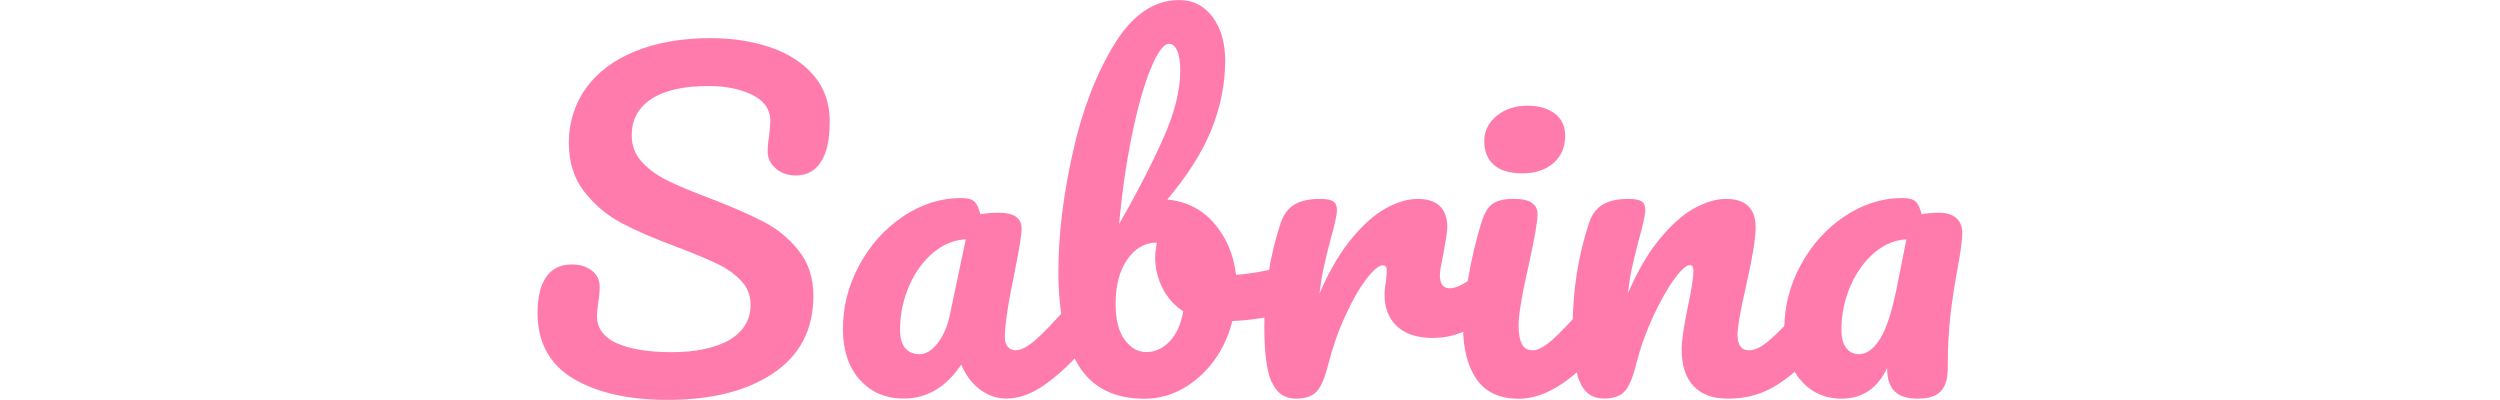 <?xml version="1.0" encoding="UTF-8"?>
<svg id="Camada_1" data-name="Camada 1" xmlns="http://www.w3.org/2000/svg" viewBox="0 0 163.07 45.78" width="500" height="80">
  <defs>
    <style>
      .cls-1 {
        fill: #ff7bac;
        stroke: #ff7bac;
        stroke-miterlimit: 10;
        stroke-width: .25px;
      }
      
      @keyframes animate-svg-stroke-1 {
        0% {
          stroke-dashoffset: 220.536px;
          stroke-dasharray: 220.536px;
        }
        100% {
          stroke-dashoffset: 0;
          stroke-dasharray: 220.536px;
        }
      }
      
      @keyframes animate-svg-fill-1 {
        0% {
          fill: transparent;
        }
        100% {
          fill: rgb(255, 123, 172);
        }
      }
      
      @keyframes animate-svg-stroke-2 {
        0% {
          stroke-dashoffset: 135.047px;
          stroke-dasharray: 135.047px;
        }
        100% {
          stroke-dashoffset: 0;
          stroke-dasharray: 135.047px;
        }
      }
      
      @keyframes animate-svg-fill-2 {
        0% {
          fill: transparent;
        }
        100% {
          fill: rgb(255, 123, 172);
        }
      }
      
      @keyframes animate-svg-stroke-3 {
        0% {
          stroke-dashoffset: 211.663px;
          stroke-dasharray: 211.663px;
        }
        100% {
          stroke-dashoffset: 0;
          stroke-dasharray: 211.663px;
        }
      }
      
      @keyframes animate-svg-fill-3 {
        0% {
          fill: transparent;
        }
        100% {
          fill: rgb(255, 123, 172);
        }
      }
      
      @keyframes animate-svg-stroke-4 {
        0% {
          stroke-dashoffset: 123.915px;
          stroke-dasharray: 123.915px;
        }
        100% {
          stroke-dashoffset: 0;
          stroke-dasharray: 123.915px;
        }
      }
      
      @keyframes animate-svg-fill-4 {
        0% {
          fill: transparent;
        }
        100% {
          fill: rgb(255, 123, 172);
        }
      }
      
      @keyframes animate-svg-stroke-5 {
        0% {
          stroke-dashoffset: 104.267px;
          stroke-dasharray: 104.267px;
        }
        100% {
          stroke-dashoffset: 0;
          stroke-dasharray: 104.267px;
        }
      }
      
      @keyframes animate-svg-fill-5 {
        0% {
          fill: transparent;
        }
        100% {
          fill: rgb(255, 123, 172);
        }
      }
      
      @keyframes animate-svg-stroke-6 {
        0% {
          stroke-dashoffset: 145.984px;
          stroke-dasharray: 145.984px;
        }
        100% {
          stroke-dashoffset: 0;
          stroke-dasharray: 145.984px;
        }
      }
      
      @keyframes animate-svg-fill-6 {
        0% {
          fill: transparent;
        }
        100% {
          fill: rgb(255, 123, 172);
        }
      }
      
      @keyframes animate-svg-stroke-7 {
        0% {
          stroke-dashoffset: 112.862px;
          stroke-dasharray: 112.862px;
        }
        100% {
          stroke-dashoffset: 0;
          stroke-dasharray: 112.862px;
        }
      }
      
      @keyframes animate-svg-fill-7 {
        0% {
          fill: transparent;
        }
        100% {
          fill: rgb(255, 123, 172);
        }
      }
      
      .svg-elem-1 {
        animation: animate-svg-stroke-1 1s cubic-bezier(0.47, 0, 0.745, 0.715) 0s both,
                   animate-svg-fill-1 0.7s cubic-bezier(0.47, 0, 0.745, 0.715) 0.8s both;
      }
      
      .svg-elem-2 {
        animation: animate-svg-stroke-2 1s cubic-bezier(0.47, 0, 0.745, 0.715) 0.12s both,
                   animate-svg-fill-2 0.7s cubic-bezier(0.47, 0, 0.745, 0.715) 0.9s both;
      }
      
      .svg-elem-3 {
        animation: animate-svg-stroke-3 1s cubic-bezier(0.47, 0, 0.745, 0.715) 0.24s both,
                   animate-svg-fill-3 0.7s cubic-bezier(0.47, 0, 0.745, 0.715) 1s both;
      }
      
      .svg-elem-4 {
        animation: animate-svg-stroke-4 1s cubic-bezier(0.47, 0, 0.745, 0.715) 0.36s both,
                   animate-svg-fill-4 0.7s cubic-bezier(0.47, 0, 0.745, 0.715) 1.1s both;
      }
      
      .svg-elem-5 {
        animation: animate-svg-stroke-5 1s cubic-bezier(0.47, 0, 0.745, 0.715) 0.48s both,
                   animate-svg-fill-5 0.7s cubic-bezier(0.47, 0, 0.745, 0.715) 1.2s both;
      }
      
      .svg-elem-6 {
        animation: animate-svg-stroke-6 1s cubic-bezier(0.47, 0, 0.745, 0.715) 0.6s both,
                   animate-svg-fill-6 0.7s cubic-bezier(0.47, 0, 0.745, 0.715) 1.3s both;
      }
      
      .svg-elem-7 {
        animation: animate-svg-stroke-7 1s cubic-bezier(0.47, 0, 0.745, 0.715) 0.72s both,
                   animate-svg-fill-7 0.7s cubic-bezier(0.47, 0, 0.745, 0.715) 1.4s both;
      }
    </style>
  </defs>
  <path class="cls-1 svg-elem-1" d="M4.15,43.23c-2.69-1.62-4.03-4.09-4.03-7.42,0-1.76.32-3.11.96-4.03.64-.93,1.58-1.39,2.82-1.39.91,0,1.64.22,2.22.67.57.45.86,1.02.86,1.73,0,.64-.05,1.2-.15,1.68,0,.13-.02.35-.08.67-.05.32-.08.66-.08,1.01,0,1.44.76,2.51,2.29,3.22,1.53.7,3.67,1.06,6.42,1.06s5.09-.49,6.7-1.46,2.42-2.34,2.42-4.11c0-1.09-.37-2.02-1.11-2.81-.74-.78-1.66-1.44-2.77-1.97s-2.67-1.18-4.68-1.95c-2.58-.96-4.69-1.87-6.32-2.74-1.63-.87-3.02-2.04-4.18-3.53-1.16-1.49-1.74-3.34-1.74-5.55s.65-4.35,1.94-6.15c1.29-1.79,3.15-3.19,5.59-4.18,2.43-.99,5.29-1.49,8.58-1.49,2.45,0,4.7.34,6.75,1.03,2.05.69,3.68,1.74,4.91,3.15,1.22,1.41,1.84,3.14,1.84,5.19s-.32,3.54-.96,4.56c-.64,1.02-1.58,1.54-2.82,1.54-.87,0-1.6-.26-2.19-.77-.59-.51-.88-1.12-.88-1.83,0-.61.05-1.17.15-1.68.1-.96.15-1.57.15-1.83,0-1.34-.69-2.37-2.06-3.07-1.38-.7-3.09-1.06-5.14-1.06-2.89,0-5.09.5-6.62,1.51-1.53,1.01-2.29,2.43-2.29,4.25,0,1.22.39,2.26,1.18,3.12.79.86,1.77,1.58,2.95,2.16,1.17.58,2.82,1.27,4.93,2.06,2.55.99,4.6,1.89,6.14,2.69,1.54.8,2.86,1.89,3.95,3.27,1.09,1.38,1.64,3.07,1.64,5.09,0,3.78-1.5,6.68-4.51,8.72-3,2.03-7.02,3.05-12.06,3.05-4.46,0-8.04-.81-10.72-2.42Z"/>
  <path class="cls-1 svg-elem-2" d="M36.93,43.35c-1.24-1.44-1.86-3.33-1.86-5.67,0-2.56.62-4.99,1.86-7.28,1.24-2.29,2.89-4.13,4.96-5.52s4.25-2.09,6.57-2.09c.74,0,1.23.14,1.49.41.25.27.46.76.63,1.46.7-.13,1.44-.19,2.22-.19,1.64,0,2.47.56,2.47,1.68,0,.67-.25,2.27-.76,4.8-.77,3.68-1.16,6.24-1.16,7.68,0,.48.13.86.38,1.15.25.29.58.43.98.43.64,0,1.41-.39,2.32-1.18.91-.78,2.13-2.06,3.68-3.82.4-.45.86-.67,1.36-.67.44,0,.78.19,1.03.58.25.38.38.91.38,1.58,0,1.28-.32,2.27-.96,2.98-1.38,1.63-2.84,3.01-4.38,4.13-1.54,1.12-3.04,1.68-4.48,1.68-1.11,0-2.12-.36-3.05-1.08-.92-.72-1.62-1.71-2.09-2.95-1.75,2.69-3.94,4.03-6.6,4.03-2.08,0-3.74-.72-4.98-2.16ZM45.84,39.41c.67-.83,1.16-1.94,1.46-3.31l1.86-8.84c-1.41.03-2.71.54-3.9,1.51-1.19.98-2.14,2.27-2.84,3.87-.7,1.6-1.06,3.3-1.06,5.09,0,.99.21,1.73.63,2.21.42.48,1,.72,1.74.72s1.44-.42,2.11-1.25Z"/>
  <path class="cls-1 svg-elem-3" d="M87.18,31.15c.23.42.35.95.35,1.58,0,.8-.12,1.42-.35,1.85-.23.43-.6.73-1.11.89-2.01.67-4.23,1.06-6.65,1.15-.67,2.66-1.94,4.8-3.8,6.44-1.86,1.63-3.92,2.45-6.17,2.45-3.39,0-5.86-1.23-7.4-3.7-1.54-2.46-2.32-6.04-2.32-10.71,0-4.13.54-8.62,1.61-13.47,1.07-4.85,2.64-8.98,4.71-12.39,2.06-3.41,4.52-5.11,7.38-5.11,1.54,0,2.79.63,3.73,1.9.94,1.27,1.41,2.91,1.41,4.92,0,2.63-.52,5.23-1.56,7.83-1.04,2.59-2.77,5.31-5.19,8.16,2.25.16,4.08,1.05,5.49,2.67,1.41,1.62,2.25,3.61,2.52,5.98,1.58-.1,3.46-.42,5.64-.96.2-.06.44-.1.7-.1.44,0,.77.21,1.01.62ZM72.42,39.17c.81-.83,1.34-2.03,1.61-3.6-1.04-.67-1.84-1.55-2.39-2.64-.55-1.09-.83-2.24-.83-3.46,0-.45.07-1.06.2-1.83h-.15c-1.38,0-2.53.65-3.45,1.95-.92,1.3-1.38,3.03-1.38,5.21,0,1.83.36,3.22,1.08,4.18.72.96,1.57,1.44,2.54,1.44,1.04,0,1.96-.42,2.77-1.25ZM70.08,7.74c-.79,1.91-1.52,4.49-2.19,7.76-.67,3.27-1.18,6.84-1.51,10.71,2.22-3.87,3.99-7.29,5.31-10.25,1.33-2.96,1.99-5.6,1.99-7.9,0-1.02-.13-1.81-.38-2.35-.25-.54-.6-.82-1.03-.82-.67,0-1.4.95-2.19,2.86Z"/>
  <path class="cls-1 svg-elem-4" d="M84.08,43.59c-.52-1.28-.78-3.33-.78-6.15,0-4.16.62-8.12,1.86-11.86.3-.93.8-1.61,1.49-2.04.69-.43,1.65-.65,2.9-.65.67,0,1.14.08,1.41.24.27.16.4.46.4.91,0,.51-.25,1.67-.76,3.46-.34,1.28-.6,2.4-.81,3.36-.2.96-.37,2.15-.5,3.55,1.11-2.75,2.35-4.99,3.73-6.72,1.38-1.73,2.73-2.96,4.05-3.7,1.33-.74,2.54-1.1,3.65-1.1,2.18,0,3.27,1.04,3.27,3.12,0,.42-.15,1.42-.45,3.03-.27,1.28-.4,2.08-.4,2.4,0,1.12.42,1.68,1.26,1.68.94,0,2.15-.7,3.63-2.11.44-.42.89-.62,1.36-.62.44,0,.78.18,1.03.55.25.37.38.86.38,1.46,0,1.18-.34,2.11-1.01,2.79-.94.93-2.04,1.72-3.3,2.38-1.26.66-2.59.98-4,.98-1.78,0-3.13-.43-4.05-1.3-.92-.86-1.38-2.03-1.38-3.51,0-.48.05-.96.15-1.44.07-.64.1-1.07.1-1.3,0-.51-.19-.77-.55-.77-.5,0-1.17.54-1.99,1.61-.82,1.07-1.64,2.49-2.44,4.25-.81,1.76-1.46,3.62-1.96,5.57-.37,1.5-.8,2.52-1.28,3.05-.49.53-1.25.79-2.29.79-1.28,0-2.17-.64-2.69-1.92Z"/>
  <path class="cls-1 svg-elem-5" d="M107.54,43.3c-.99-1.47-1.49-3.43-1.49-5.86,0-1.44.19-3.29.58-5.55.39-2.26.88-4.36,1.49-6.32.3-1.02.7-1.73,1.21-2.11.5-.38,1.31-.58,2.42-.58,1.71,0,2.57.54,2.57,1.63,0,.8-.32,2.66-.96,5.57-.81,3.52-1.21,5.91-1.21,7.16,0,.96.13,1.7.4,2.21.27.51.72.77,1.36.77.6,0,1.36-.4,2.27-1.2s2.11-2.07,3.63-3.79c.4-.45.86-.67,1.36-.67.44,0,.78.19,1.03.58.25.38.38.91.38,1.58,0,1.28-.32,2.27-.96,2.98-3.32,3.88-6.43,5.81-9.31,5.81-2.18,0-3.77-.74-4.76-2.21ZM109.53,18.78c-.7-.62-1.06-1.5-1.06-2.62s.46-2.06,1.38-2.81c.92-.75,2.07-1.13,3.45-1.13,1.24,0,2.25.29,3.02.86.77.58,1.16,1.39,1.16,2.45,0,1.28-.44,2.3-1.31,3.05-.87.75-2.03,1.13-3.47,1.13s-2.47-.31-3.17-.94Z"/>
  <path class="cls-1 svg-elem-6" d="M119.37,43.59c-.52-1.28-.78-3.33-.78-6.15,0-4.16.62-8.12,1.86-11.86.3-.93.8-1.61,1.49-2.04.69-.43,1.65-.65,2.9-.65.67,0,1.14.08,1.41.24.27.16.4.46.4.91,0,.51-.25,1.67-.76,3.46-.34,1.28-.6,2.4-.81,3.36-.2.96-.37,2.15-.5,3.55,1.11-2.75,2.35-4.99,3.73-6.72,1.38-1.73,2.73-2.96,4.05-3.7,1.33-.74,2.54-1.1,3.65-1.1,2.18,0,3.27,1.04,3.27,3.12,0,1.25-.37,3.51-1.11,6.77-.64,2.79-.96,4.63-.96,5.52,0,1.28.49,1.92,1.46,1.92.67,0,1.47-.39,2.39-1.18.92-.78,2.16-2.06,3.7-3.82.4-.45.86-.67,1.36-.67.44,0,.78.19,1.03.58.25.38.38.91.38,1.58,0,1.28-.32,2.27-.96,2.98-1.44,1.7-3,3.09-4.66,4.18-1.66,1.09-3.55,1.63-5.66,1.63-1.71,0-3-.47-3.88-1.42-.87-.94-1.31-2.31-1.31-4.11,0-.9.23-2.5.7-4.8.44-2.02.65-3.41.65-4.18,0-.51-.19-.77-.55-.77-.44,0-1.05.54-1.84,1.61-.79,1.07-1.59,2.49-2.42,4.25-.82,1.76-1.49,3.62-1.99,5.57-.37,1.5-.8,2.52-1.28,3.05-.49.53-1.25.79-2.29.79-1.28,0-2.17-.64-2.69-1.92Z"/>
  <path class="cls-1 svg-elem-7" d="M144.6,43.35c-1.19-1.44-1.79-3.33-1.79-5.67,0-2.56.62-4.99,1.86-7.28,1.24-2.29,2.89-4.13,4.96-5.52s4.25-2.09,6.57-2.09c.74,0,1.23.14,1.48.41.25.27.46.76.63,1.46.64-.13,1.34-.19,2.11-.19s1.43.19,1.86.58c.44.38.65.93.65,1.63s-.17,2.02-.5,3.84c-.37,1.95-.66,3.82-.86,5.59-.2,1.78-.3,3.77-.3,5.98,0,1.22-.26,2.09-.78,2.62-.52.53-1.37.79-2.54.79s-1.99-.26-2.54-.79c-.55-.53-.83-1.38-.83-2.57l.05-.77c-1.04,2.75-2.84,4.13-5.39,4.13-1.91,0-3.47-.72-4.66-2.16ZM153.79,38.79c.77-1.25,1.46-3.47,2.06-6.68l.96-4.85c-1.38.03-2.65.54-3.83,1.51-1.18.98-2.12,2.27-2.82,3.87-.7,1.6-1.06,3.3-1.06,5.09,0,.96.19,1.69.58,2.18.39.5.9.75,1.54.75.94,0,1.8-.62,2.57-1.87Z"/>
</svg>
